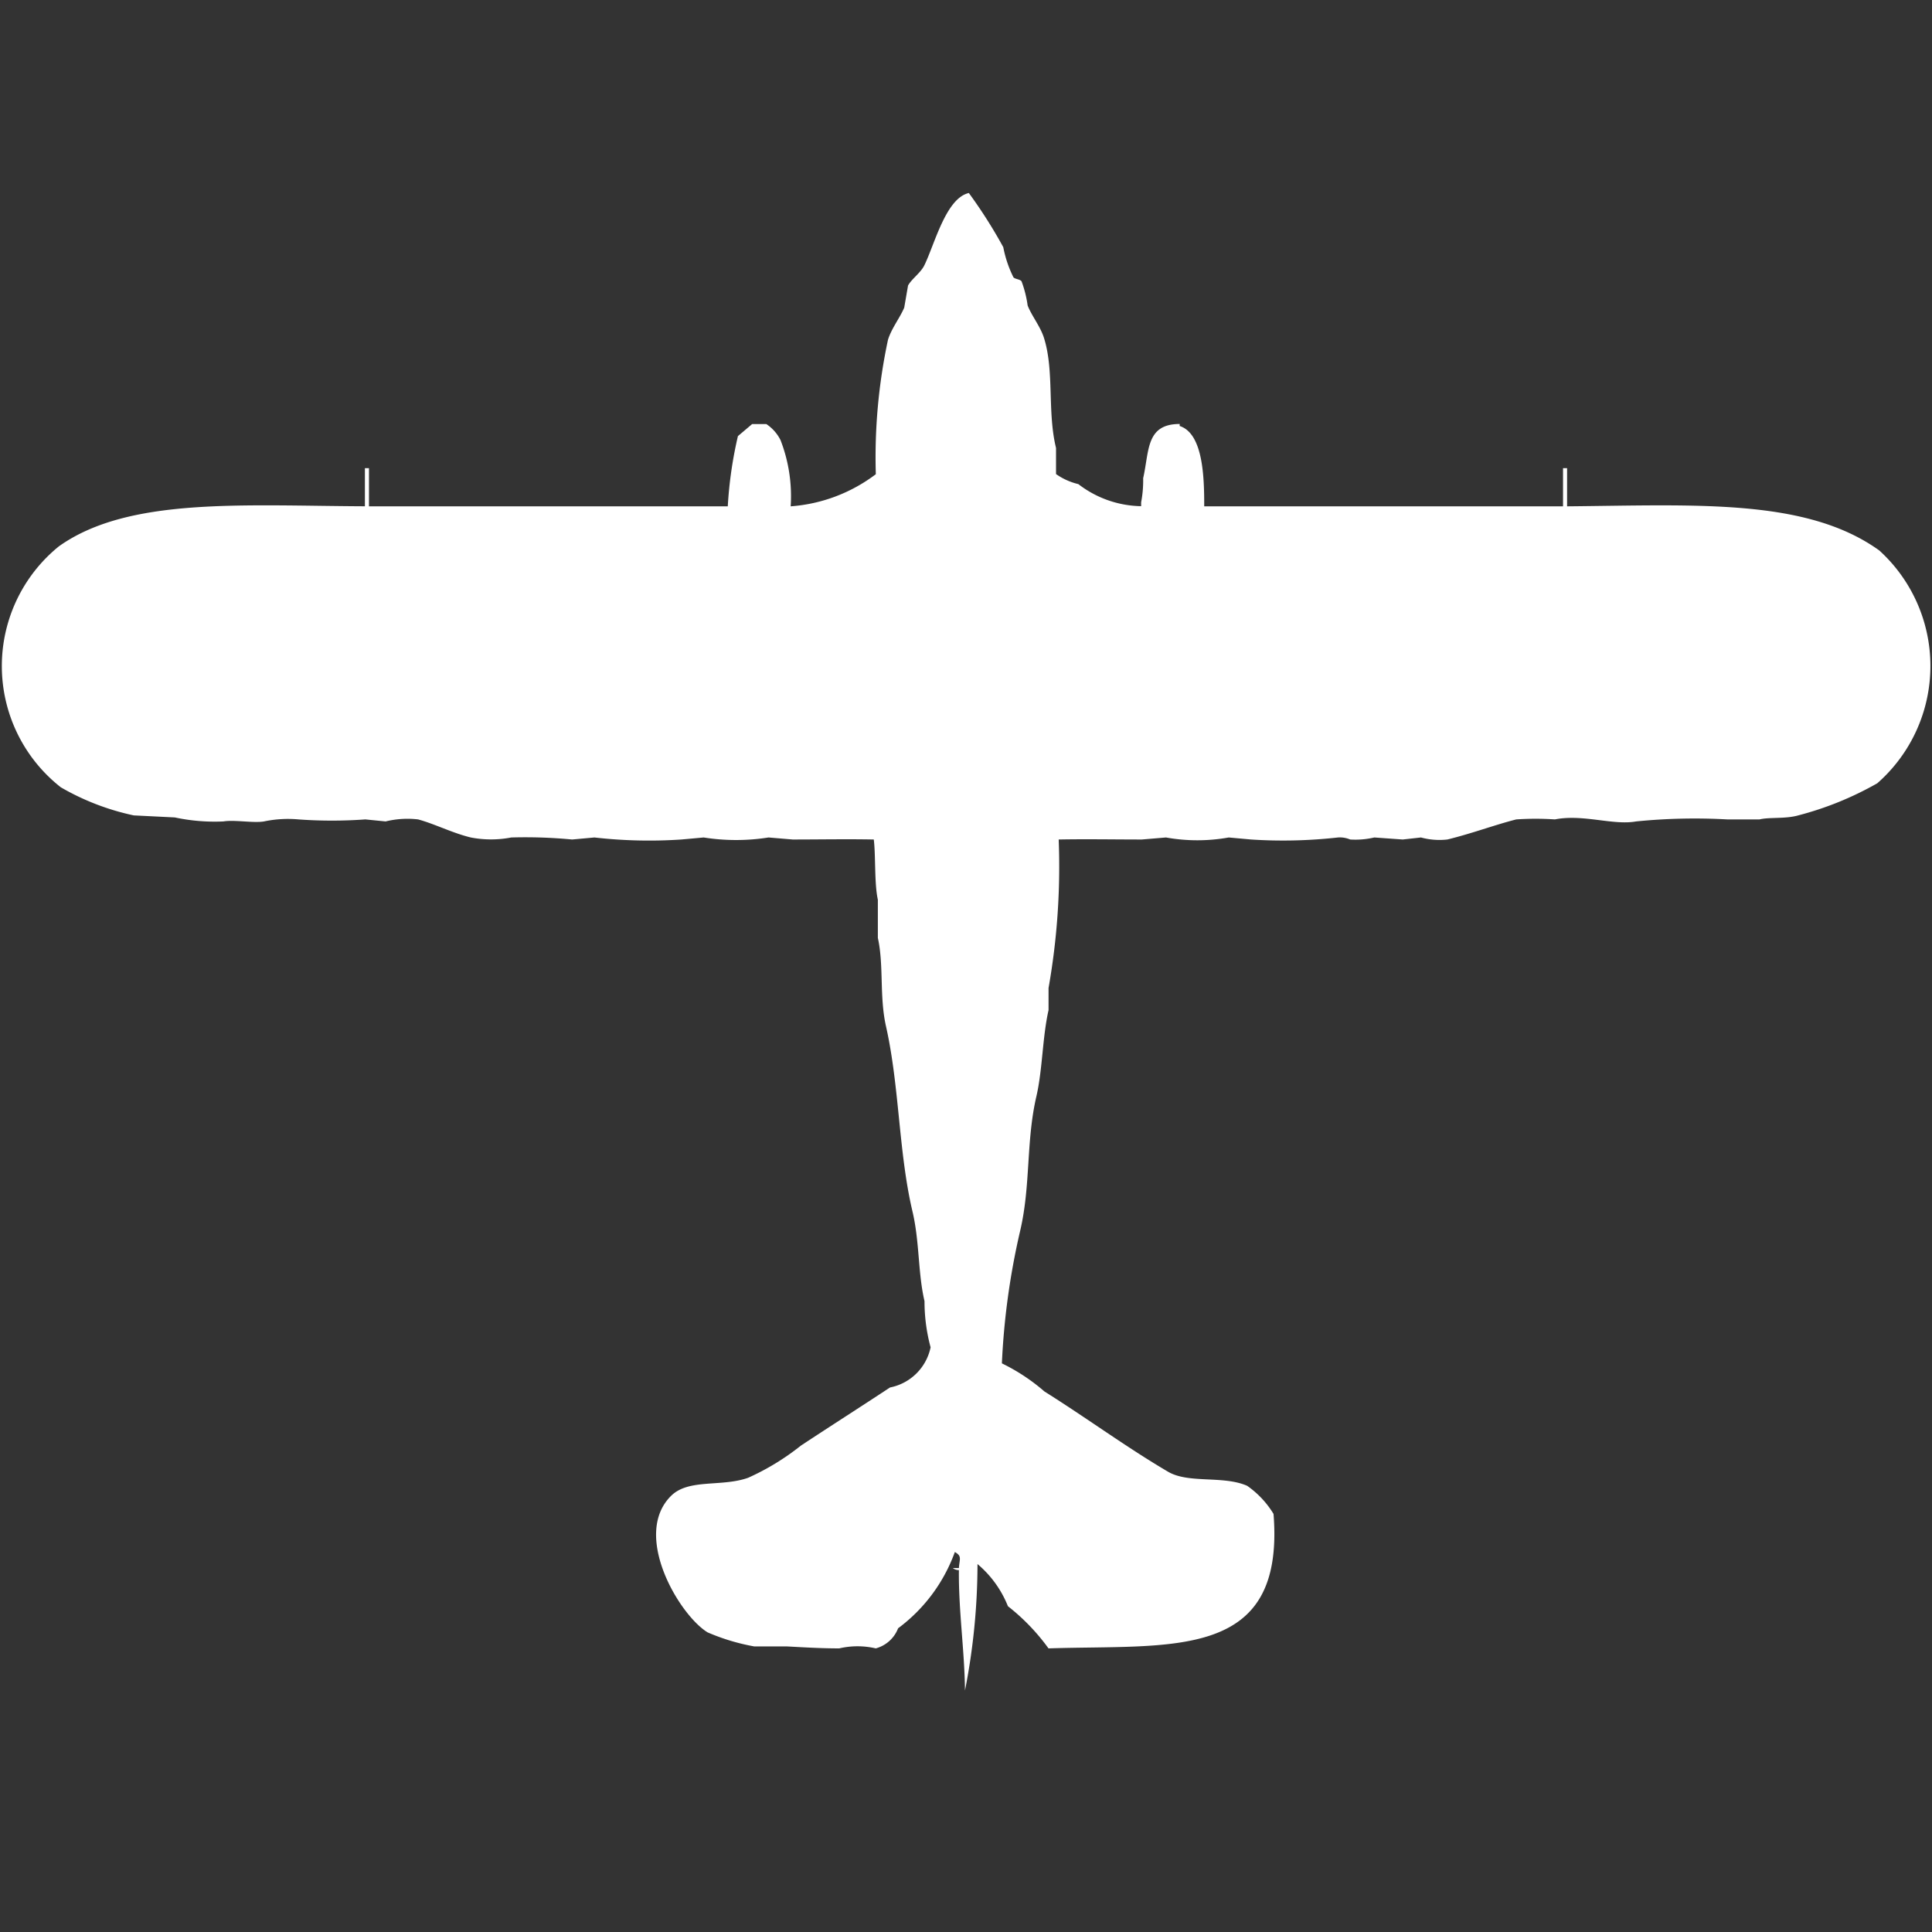 <svg xmlns="http://www.w3.org/2000/svg" width="40" height="40" viewBox="0 0 40 40">
  <rect x="0" y="0" width="40" height="40" fill="#333333" stroke="none"/>
  <defs>
    <style>
      .cls-1 {
        fill: #fff;
        fill-rule: evenodd;
      }
    </style>
  </defs>
  <path id="Color_Fill_1" data-name="Color Fill 1" class="cls-1" d="M24.932,10.483h7.429V9.693h0.084v0.79c2.676-.024,4.954-0.172,6.464.914a3.231,3.231,0,0,1-.042,4.82,6.707,6.707,0,0,1-1.637.665c-0.266.076-.6,0.033-0.8,0.083H35.761a12.177,12.177,0,0,0-1.889.042c-0.471.086-1.1-.157-1.679-0.042a5.974,5.974,0,0,0-.8,0c-0.442.112-.916,0.291-1.427,0.416a1.449,1.449,0,0,1-.546-0.042l-0.378.042-0.588-.042a1.727,1.727,0,0,1-.5.042,0.547,0.547,0,0,0-.252-0.042,10.209,10.209,0,0,1-1.8.042l-0.462-.042a3.673,3.673,0,0,1-1.3,0l-0.5.042c-0.552,0-1.156-.011-1.721,0a14.434,14.434,0,0,1-.21,3.075v0.457c-0.128.568-.124,1.235-0.252,1.787-0.217.94-.115,1.843-0.336,2.784a15.094,15.094,0,0,0-.378,2.743,4.008,4.008,0,0,1,.881.582c0.866,0.543,1.7,1.157,2.56,1.662,0.427,0.25,1.142.073,1.637,0.291a1.927,1.927,0,0,1,.546.582c0.242,3.055-2.1,2.7-4.659,2.784a4.331,4.331,0,0,0-.84-0.873,2.206,2.206,0,0,0-.63-0.873A13.6,13.6,0,0,1,19.979,35c-0.009-.828-0.135-1.66-0.126-2.493a0.2,0.2,0,0,1-.126-0.042h0.126c0.013-.191.068-0.247-0.084-0.332a3.407,3.407,0,0,1-1.175,1.579,0.686,0.686,0,0,1-.462.416,1.668,1.668,0,0,0-.756,0c-0.373,0-.722-0.021-1.091-0.041H15.614a4.371,4.371,0,0,1-.965-0.291c-0.592-.364-1.569-2.02-0.755-2.826,0.364-.361,1.041-0.178,1.595-0.374a5.094,5.094,0,0,0,1.091-.665c0.618-.408,1.242-0.806,1.847-1.205a1.068,1.068,0,0,0,.84-0.831,3.657,3.657,0,0,1-.126-0.956c-0.138-.586-0.1-1.236-0.252-1.87-0.285-1.215-.267-2.586-0.546-3.823-0.138-.615-0.042-1.26-0.168-1.828v-0.79c-0.074-.333-0.043-0.905-0.084-1.247-0.551-.011-1.144,0-1.679,0l-0.5-.042a4.286,4.286,0,0,1-1.343,0l-0.462.042a10.013,10.013,0,0,1-1.8-.042l-0.462.042a10.206,10.206,0,0,0-1.259-.042,2.217,2.217,0,0,1-.839,0c-0.383-.093-0.749-0.282-1.091-0.374a1.888,1.888,0,0,0-.672.042l-0.42-.042a9.6,9.6,0,0,1-1.385,0,2.414,2.414,0,0,0-.714.042c-0.218.037-.615-0.038-0.839,0a3.946,3.946,0,0,1-1.007-.083L2.77,16.882A5.143,5.143,0,0,1,1.259,16.3a3.191,3.191,0,0,1-.042-4.987c1.435-1.025,3.805-.842,6.338-0.831V9.693H7.639v0.79h7.429a8.466,8.466,0,0,1,.21-1.454l0.294-.249h0.294a0.862,0.862,0,0,1,.294.332,3.212,3.212,0,0,1,.21,1.371,3.318,3.318,0,0,0,1.763-.665,11.622,11.622,0,0,1,.252-2.784c0.073-.236.249-0.457,0.336-0.665L18.8,5.912c0.072-.135.26-0.262,0.336-0.416,0.213-.431.446-1.393,0.923-1.5a10.191,10.191,0,0,1,.713,1.122,2.407,2.407,0,0,0,.21.623c0.028,0.037.138,0.04,0.168,0.083a2.345,2.345,0,0,1,.126.5c0.08,0.209.261,0.431,0.336,0.665,0.22,0.685.068,1.54,0.252,2.286v0.54a1.333,1.333,0,0,0,.462.208,2.184,2.184,0,0,0,1.3.457V10.4a2.411,2.411,0,0,0,.042-0.5c0.129-.565.053-1.121,0.756-1.122V8.82C24.908,8.975,24.933,9.874,24.932,10.483Z"/>
</svg>
